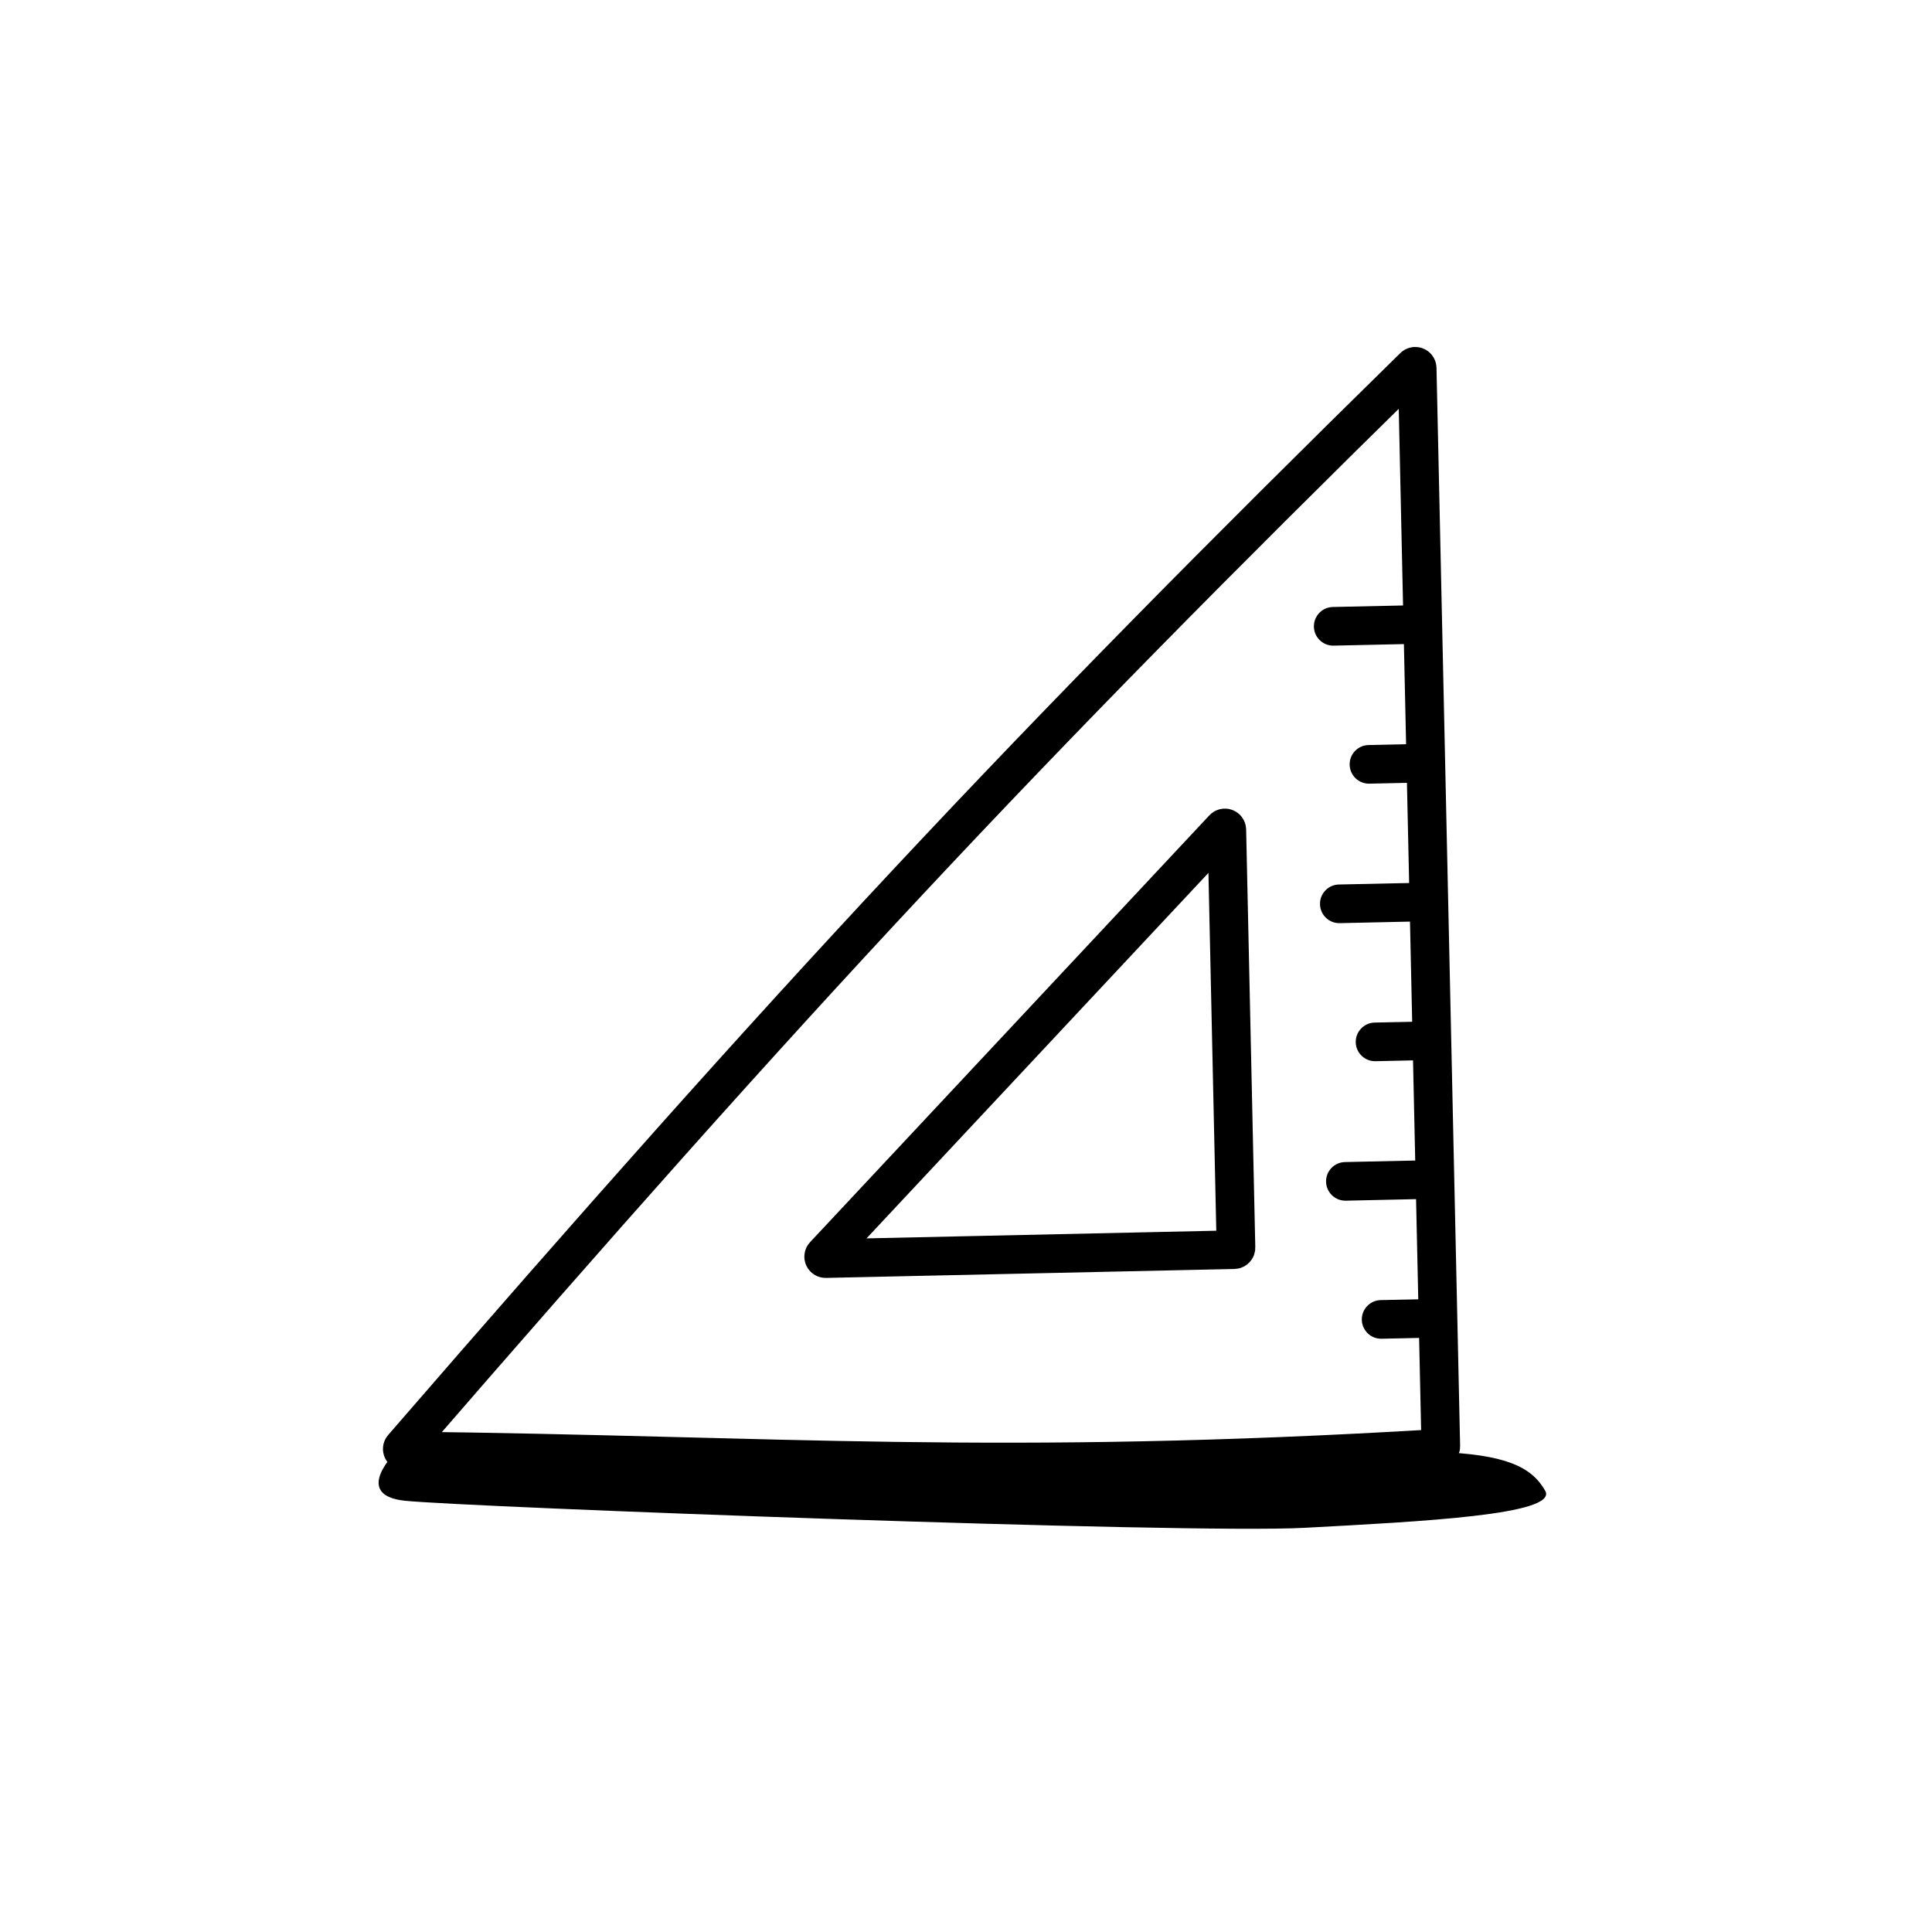 <svg width="100" height="100" viewBox="0 0 100 100" fill="none" xmlns="http://www.w3.org/2000/svg">
<path d="M20.921 75.099C20.836 75.098 20.79 74.996 20.846 74.931C41.258 51.37 52.744 39.037 73.181 18.988C73.243 18.927 73.351 18.968 73.353 19.055L74.576 74.867C74.577 74.921 74.534 74.966 74.48 74.969C51.519 76.347 40.287 75.317 20.921 75.099Z" stroke="black" stroke-width="2"/>
<path d="M42.735 65.145C42.646 65.147 42.599 65.041 42.66 64.977L63.327 42.885C63.389 42.819 63.498 42.861 63.5 42.951L63.974 64.58C63.976 64.635 63.932 64.681 63.877 64.682L42.735 65.145Z" stroke="black" stroke-width="2"/>
<path d="M20.945 77.677C18.558 77.422 19.873 75.665 20.854 74.794C20.872 74.778 20.894 74.77 20.918 74.77C37.545 74.858 71.441 75.058 74.31 75.15C77.9 75.265 79.272 75.913 79.978 77.158C80.683 78.403 73.614 78.752 67.513 79.08C61.412 79.407 23.958 77.999 20.945 77.677Z" fill="black"/>
<path d="M71.465 67.293C70.913 67.305 70.475 67.763 70.487 68.315C70.5 68.867 70.957 69.305 71.509 69.293L71.465 67.293ZM71.509 69.293L74.779 69.221L74.735 67.222L71.465 67.293L71.509 69.293Z" fill="black"/>
<path d="M69.615 60.148C69.063 60.16 68.625 60.617 68.637 61.169C68.649 61.721 69.106 62.159 69.659 62.147L69.615 60.148ZM69.659 62.147L74.621 62.038L74.577 60.039L69.615 60.148L69.659 62.147Z" fill="black"/>
<path d="M71.151 52.928C70.599 52.94 70.161 53.398 70.173 53.95C70.185 54.502 70.643 54.94 71.195 54.928L71.151 52.928ZM71.195 54.928L74.465 54.856L74.421 52.856L71.151 52.928L71.195 54.928Z" fill="black"/>
<path d="M69.3 45.782C68.748 45.795 68.31 46.252 68.323 46.804C68.335 47.356 68.792 47.794 69.344 47.782L69.3 45.782ZM69.344 47.782L74.307 47.673L74.263 45.674L69.3 45.782L69.344 47.782Z" fill="black"/>
<path d="M70.835 38.563C70.283 38.575 69.846 39.032 69.858 39.584C69.87 40.137 70.327 40.574 70.879 40.562L70.835 38.563ZM70.879 40.562L74.149 40.491L74.105 38.491L70.835 38.563L70.879 40.562Z" fill="black"/>
<path d="M68.985 31.418C68.433 31.43 67.995 31.888 68.007 32.44C68.019 32.992 68.477 33.43 69.029 33.418L68.985 31.418ZM69.029 33.418L73.991 33.309L73.947 31.309L68.985 31.418L69.029 33.418Z" fill="black"/>
</svg>
